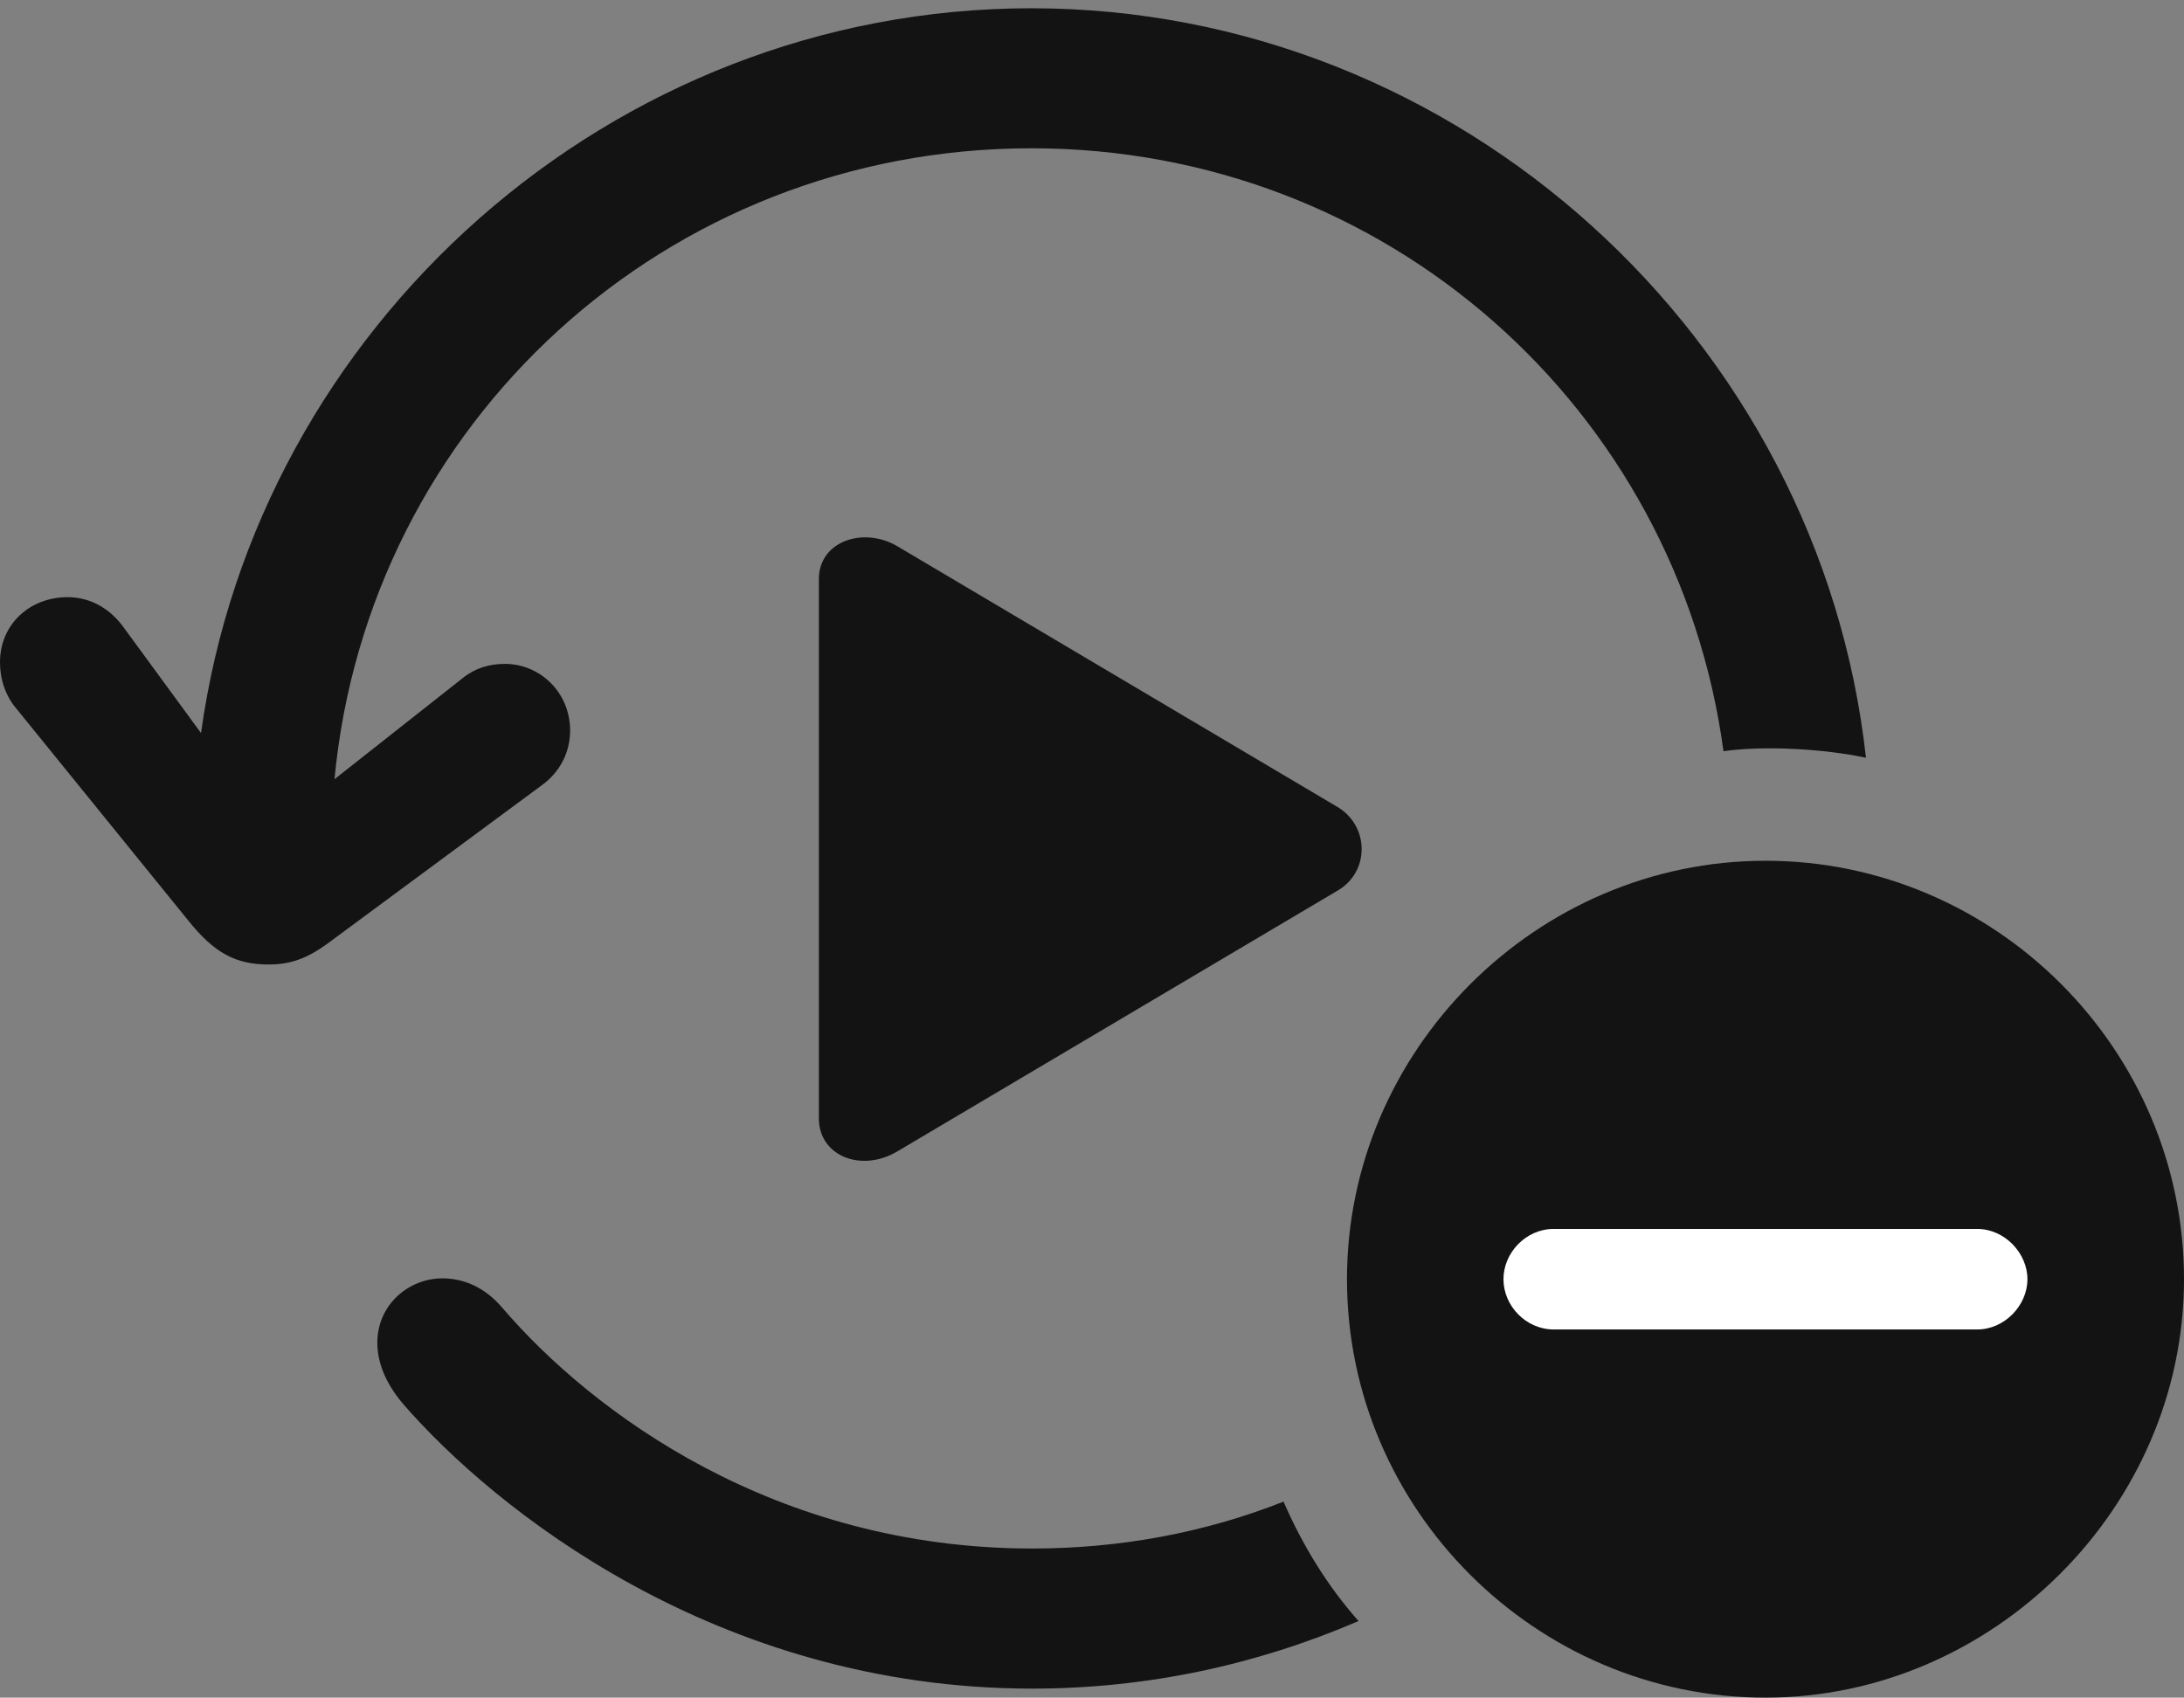 <?xml version="1.0" encoding="UTF-8"?>
<!--Generator: Apple Native CoreSVG 175.5-->
<!DOCTYPE svg
PUBLIC "-//W3C//DTD SVG 1.1//EN"
       "http://www.w3.org/Graphics/SVG/1.1/DTD/svg11.dtd">
<svg version="1.1" xmlns="http://www.w3.org/2000/svg" xmlns:xlink="http://www.w3.org/1999/xlink" width="25.889" height="20.127">
 <rect width="100%" height="100%" fill="#808080" stroke="none"/>
 <g>
  <rect height="20.127" opacity="0" width="25.889" x="0" y="0"/>
  <path d="M0 7.852C0 8.047 0.059 8.232 0.176 8.379L2.227 10.908C2.539 11.299 2.793 11.435 3.184 11.435C3.438 11.435 3.633 11.367 3.877 11.191L6.426 9.307C6.641 9.15 6.758 8.916 6.758 8.662C6.758 8.203 6.396 7.871 5.986 7.871C5.801 7.871 5.635 7.92 5.488 8.037L3.965 9.238C4.365 5.02 7.891 1.758 12.227 1.758C16.445 1.758 19.883 4.854 20.43 8.906C20.908 8.838 21.621 8.877 22.119 8.984C21.572 4.023 17.305 0.098 12.227 0.098C7.236 0.098 3.047 3.877 2.383 8.691L1.475 7.451C1.318 7.227 1.084 7.08 0.801 7.08C0.352 7.08 0 7.402 0 7.852ZM12.236 20.02C13.604 20.02 14.902 19.736 16.104 19.219C15.732 18.799 15.44 18.32 15.215 17.803C14.277 18.174 13.271 18.359 12.236 18.359C9.189 18.359 7.021 16.748 5.957 15.508C5.742 15.254 5.488 15.156 5.244 15.156C4.844 15.156 4.473 15.469 4.473 15.918C4.473 16.143 4.561 16.387 4.775 16.641C5.84 17.871 8.486 20.02 12.236 20.02ZM9.707 13.262C9.707 13.701 10.205 13.906 10.635 13.652L15.859 10.557C16.24 10.332 16.23 9.795 15.859 9.57L10.635 6.475C10.234 6.24 9.707 6.416 9.707 6.865Z" fill="#000000" fill-opacity="0.85"/>
  <path d="M20.928 20.127C23.613 20.127 25.889 17.881 25.889 15.166C25.889 12.441 23.652 10.205 20.928 10.205C18.213 10.205 15.967 12.451 15.967 15.166C15.967 17.9 18.213 20.127 20.928 20.127Z" fill="#000000" fill-opacity="0.85"/>
  <path d="M18.418 15.762C18.086 15.762 17.822 15.479 17.822 15.166C17.822 14.854 18.086 14.57 18.418 14.57L23.438 14.57C23.76 14.57 24.033 14.854 24.033 15.166C24.033 15.479 23.76 15.762 23.438 15.762Z" fill="#ffffff"/>
 </g>
</svg>
